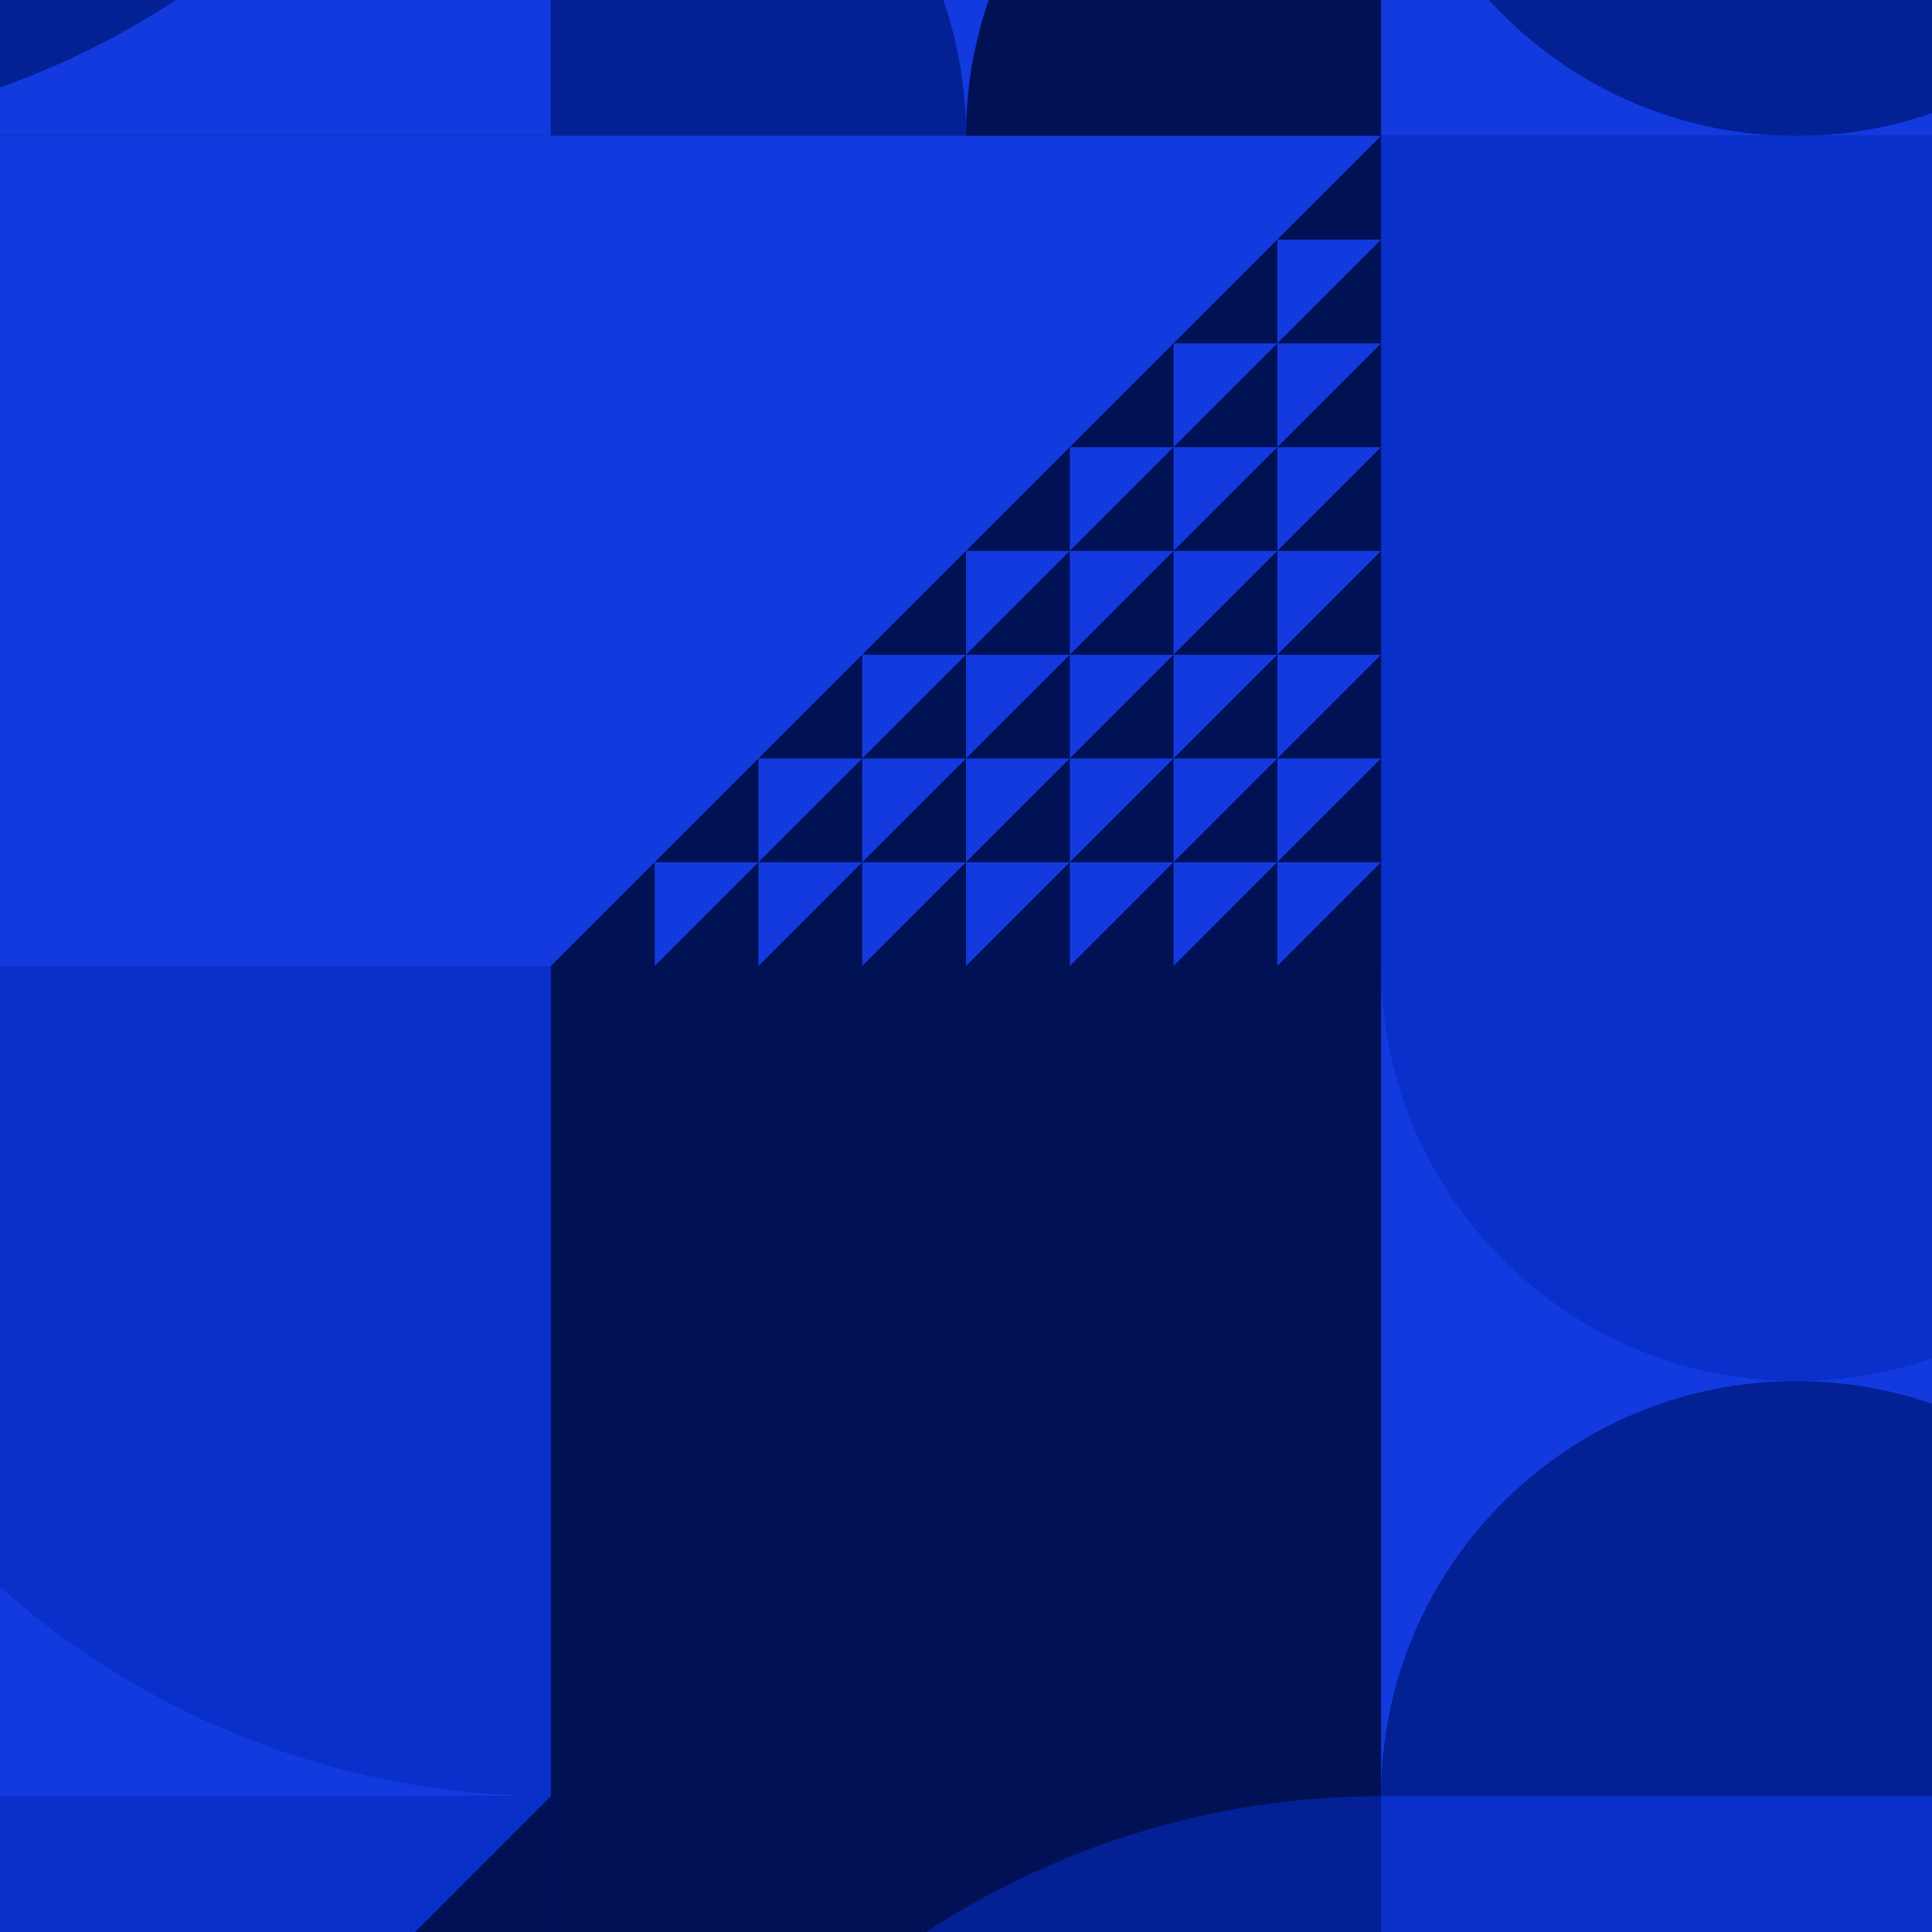 <svg width="64" height="64" viewBox="0 0 64 64" fill="none" xmlns="http://www.w3.org/2000/svg">
<rect width="192.5" height="110" transform="translate(-64.25 -23)" fill="#001155"/>
<rect x="18.25" y="-23" width="27.5" height="27.5" transform="rotate(90 18.25 -23)" fill="#123ADE"/>
<path d="M18.25 -23C18.25 -19.389 17.539 -15.813 16.157 -12.476C14.775 -9.14 12.749 -6.108 10.195 -3.555C7.642 -1.001 4.61 1.025 1.274 2.407C-2.063 3.789 -5.639 4.5 -9.25 4.5L-9.25 -23H18.25Z" fill="#032095"/>
<rect x="18.25" y="-23" width="27.5" height="27.5" fill="#123ADE"/>
<path d="M32 4.5C32 -3.094 38.156 -9.25 45.75 -9.25V4.5H32Z" fill="#001155"/>
<path d="M32 4.5C32 -3.094 25.844 -9.25 18.25 -9.25V4.5H32Z" fill="#032095"/>
<rect width="27.5" height="27.5" transform="matrix(1 0 0 -1 45.75 4.5)" fill="#123ADE"/>
<path d="M45.75 -9.25C45.75 -16.844 51.906 -23 59.5 -23V4.5C51.906 4.5 45.75 -1.656 45.75 -9.25Z" fill="#032095"/>
<path d="M73.25 -9.25C73.25 -16.844 67.094 -23 59.5 -23L59.5 4.5C67.094 4.5 73.25 -1.656 73.25 -9.25Z" fill="#032095"/>
<rect x="-9.25" y="32" width="27.5" height="27.5" transform="rotate(-90 -9.25 32)" fill="#123ADE"/>
<rect x="18.25" y="32" width="27.5" height="27.5" transform="rotate(-90 18.25 32)" fill="#123ADE"/>
<path d="M45.75 32V28.562L42.312 32H45.75Z" fill="#001155"/>
<path d="M42.312 32V28.562L38.875 32H42.312Z" fill="#001155"/>
<path d="M38.875 32V28.562L35.438 32H38.875Z" fill="#001155"/>
<path d="M35.438 32V28.562L32 32H35.438Z" fill="#001155"/>
<path d="M32 32V28.562L28.562 32H32Z" fill="#001155"/>
<path d="M28.562 32V28.562L25.125 32H28.562Z" fill="#001155"/>
<path d="M25.125 32V28.562L21.688 32H25.125Z" fill="#001155"/>
<path d="M21.688 32V28.562L18.25 32H21.688Z" fill="#001155"/>
<path d="M45.75 28.562V25.125L42.312 28.562H45.75Z" fill="#001155"/>
<path d="M42.312 28.562V25.125L38.875 28.562H42.312Z" fill="#001155"/>
<path d="M38.875 28.562V25.125L35.438 28.562H38.875Z" fill="#001155"/>
<path d="M35.438 28.562V25.125L32 28.562H35.438Z" fill="#001155"/>
<path d="M32 28.562V25.125L28.562 28.562H32Z" fill="#001155"/>
<path d="M28.562 28.562V25.125L25.125 28.562H28.562Z" fill="#001155"/>
<path d="M25.125 28.562V25.125L21.688 28.562H25.125Z" fill="#001155"/>
<path d="M45.75 25.125V21.688L42.312 25.125H45.75Z" fill="#001155"/>
<path d="M42.312 25.125V21.688L38.875 25.125H42.312Z" fill="#001155"/>
<path d="M38.875 25.125V21.688L35.438 25.125H38.875Z" fill="#001155"/>
<path d="M35.438 25.125V21.688L32 25.125H35.438Z" fill="#001155"/>
<path d="M32 25.125V21.688L28.562 25.125H32Z" fill="#001155"/>
<path d="M28.562 25.125V21.688L25.125 25.125H28.562Z" fill="#001155"/>
<path d="M45.75 21.688V18.25L42.312 21.688H45.75Z" fill="#001155"/>
<path d="M42.312 21.688V18.25L38.875 21.688H42.312Z" fill="#001155"/>
<path d="M38.875 21.688V18.25L35.438 21.688H38.875Z" fill="#001155"/>
<path d="M35.438 21.688V18.25L32 21.688H35.438Z" fill="#001155"/>
<path d="M32 21.688V18.25L28.562 21.688H32Z" fill="#001155"/>
<path d="M45.75 18.25V14.812L42.312 18.25H45.75Z" fill="#001155"/>
<path d="M42.312 18.25V14.812L38.875 18.25H42.312Z" fill="#001155"/>
<path d="M38.875 18.25V14.812L35.438 18.25H38.875Z" fill="#001155"/>
<path d="M35.438 18.25V14.812L32 18.25H35.438Z" fill="#001155"/>
<path d="M45.75 14.812V11.375L42.312 14.812H45.75Z" fill="#001155"/>
<path d="M42.312 14.812V11.375L38.875 14.812H42.312Z" fill="#001155"/>
<path d="M38.875 14.812V11.375L35.438 14.812H38.875Z" fill="#001155"/>
<path d="M45.75 11.375V7.938L42.312 11.375H45.75Z" fill="#001155"/>
<path d="M42.312 11.375V7.938L38.875 11.375H42.312Z" fill="#001155"/>
<path d="M45.75 7.938V4.5L42.312 7.938H45.75Z" fill="#001155"/>
<rect x="45.75" y="32" width="27.5" height="27.5" transform="rotate(-90 45.75 32)" fill="#0A30CB"/>
<rect x="-9.25" y="59.5" width="27.5" height="27.5" transform="rotate(-90 -9.25 59.5)" fill="#123ADE"/>
<path d="M-9.25 32C-9.25 35.611 -8.539 39.187 -7.157 42.524C-5.775 45.86 -3.749 48.892 -1.195 51.445C1.358 53.999 4.39 56.025 7.726 57.407C11.063 58.789 14.639 59.5 18.25 59.5L18.25 32H-9.25Z" fill="#0A30CB"/>
<rect width="27.5" height="27.5" transform="matrix(0 -1 -1 0 45.75 59.5)" fill="#001155"/>
<path d="M18.25 59.5V32L45.75 59.5H18.25Z" fill="#001155"/>
<rect width="27.5" height="27.5" transform="matrix(0 1 1 0 45.75 32)" fill="#123ADE"/>
<path d="M59.5 45.75C67.094 45.75 73.25 51.906 73.25 59.5H45.75C45.75 51.906 51.906 45.75 59.5 45.75Z" fill="#032095"/>
<path d="M59.5 45.75C67.094 45.75 73.25 39.594 73.25 32L45.75 32C45.75 39.594 51.906 45.75 59.5 45.75Z" fill="#0A30CB"/>
<rect x="-9.25" y="87" width="27.5" height="27.5" transform="rotate(-90 -9.25 87)" fill="#0A30CB"/>
<path d="M18.25 87V59.5L-9.25 87H18.25Z" fill="#001155"/>
<rect x="18.25" y="87" width="27.5" height="27.5" transform="rotate(-90 18.25 87)" fill="#001155"/>
<path d="M18.25 87C18.25 83.389 18.961 79.813 20.343 76.476C21.725 73.14 23.751 70.108 26.305 67.555C28.858 65.001 31.89 62.975 35.226 61.593C38.563 60.211 42.139 59.5 45.75 59.5L45.75 87H18.25Z" fill="#032095"/>
<rect x="45.75" y="87" width="27.5" height="27.5" transform="rotate(-90 45.75 87)" fill="#0A30CB"/>
</svg>
